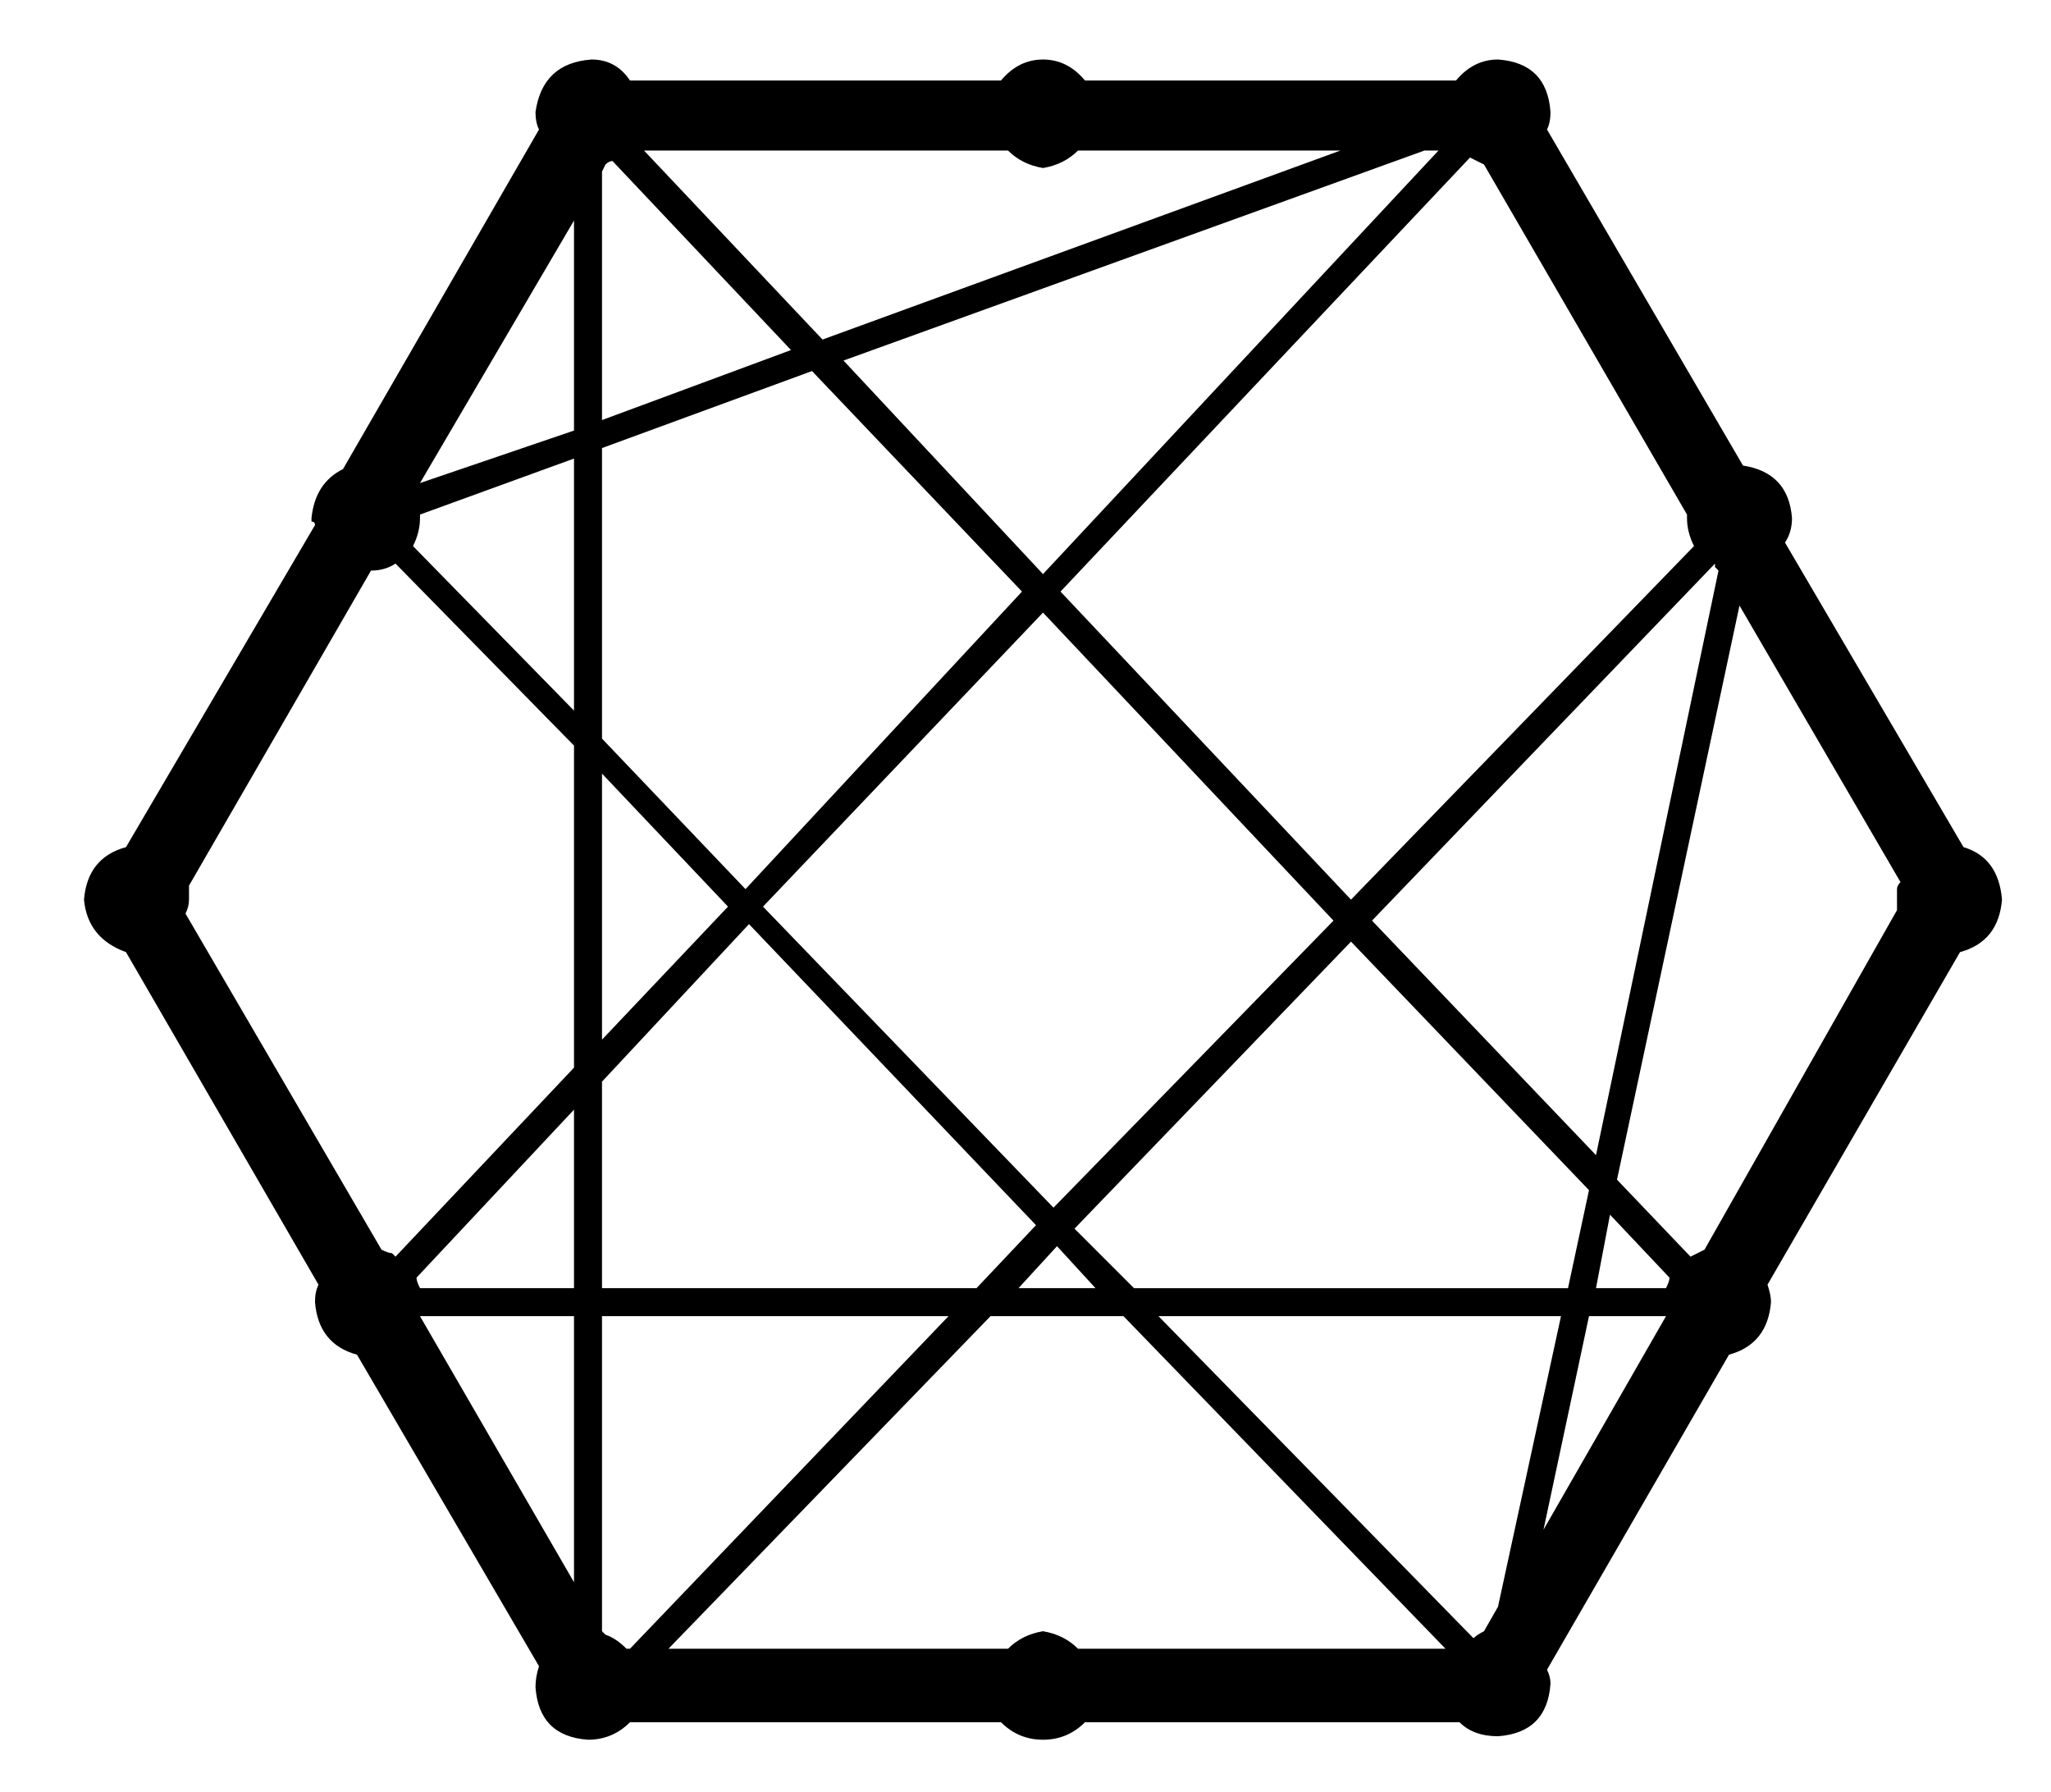 <?xml version="1.0" standalone="no"?>
<!DOCTYPE svg PUBLIC "-//W3C//DTD SVG 1.1//EN" "http://www.w3.org/Graphics/SVG/1.1/DTD/svg11.dtd" >
<svg xmlns="http://www.w3.org/2000/svg" xmlns:xlink="http://www.w3.org/1999/xlink" version="1.1" viewBox="-10 -40 586 512">
   <path fill="currentColor"
d="M551 202l-51 -87l51 87l-51 -87q2 -3 2 -7q-1 -13 -14 -15l-56 -96v0q1 -2 1 -5q-1 -14 -15 -15q-7 0 -12 6h-106v0q-5 -6 -12 -6t-12 6h-106v0q-4 -6 -11 -6q-14 1 -16 15q0 3 1 5l-56 97v0q-8 4 -9 14v1q1 0 1 1l-54 92v0q-11 3 -12 15q1 11 12 15l55 95v0q-1 2 -1 5
q1 12 12 15l52 89v0q-1 3 -1 6q1 14 15 15q7 0 12 -5h106v0q5 5 12 5t12 -5h107v0q4 4 11 4q14 -1 15 -15q0 -2 -1 -4l52 -90v0q11 -3 12 -15q0 -2 -1 -5l55 -95v0q11 -3 12 -15q-1 -12 -11 -15v0zM154 412l-44 -76l44 76l-44 -76h44v0v76v0zM154 328h-44h44h-44
q-1 -2 -1 -3v0l45 -48v0v51v0zM154 265l-51 54l51 -54l-51 54l-1 -1q-1 0 -3 -1l-56 -96v0q1 -2 1 -4v0v-4l52 -90v0q4 0 7 -2l51 52v0v92v0zM154 163l-46 -47l46 47l-46 -47q2 -4 2 -8v-1v0l44 -16v0v72v0zM154 83l-44 15l44 -15l-44 15l44 -75v0v60v0zM480 122l1 1l-1 -1
l1 1l-35 167v0l-64 -67v0l98 -102v0v1v0zM292 316l11 12l-11 -12l11 12h-22v0l11 -12v0zM291 305l-83 -86l83 86l-83 -86l80 -84v0l83 88v0l-80 82v0zM297 311l79 -82l-79 82l79 -82l68 71v0l-6 28v0h-124v0l-17 -17v0zM410 5l4 2l58 100v0v1v0q0 4 2 8l-98 101v0l-83 -88v0
l117 -124v0zM401 3l-113 121l113 -121l-113 121l-57 -61v0l166 -60v0h4v0zM278 3q4 4 10 5q6 -1 10 -5h75v0l-148 54v0l-51 -54v0h104v0zM162 9l1 -2l-1 2l1 -2q1 -1 2 -1l51 54v0l-54 20v0v-71v0zM162 88l60 -22l-60 22l60 -22l60 63v0l-79 85v0l-41 -43v0v-83v0zM162 181
l36 38l-36 -38l36 38l-36 38v0v-76v0zM162 269l42 -45l-42 45l42 -45l82 86v0l-17 18v0h-107v0v-59v0zM169 431q-3 -3 -6 -4l-1 -1v0v-90v0h99v0l-91 95v0h-1v0zM298 431q-4 -4 -10 -5q-6 1 -10 5h-97v0l92 -95v0h38v0l92 95v0h-105v0zM418 419l-4 7l4 -7l-4 7q-2 1 -3 2
l-90 -92v0h115v0l-18 83v0zM431 397l13 -61l-13 61l13 -61h22v0l-35 61v0zM466 328h-20h20h-20l4 -21v0l17 18v0q0 1 -1 3v0zM532 220l-55 97l55 -97l-55 97l-4 2l-21 -22v0l35 -164v0l46 79v0q-1 1 -1 2v3v3v0v0z" />
</svg>

